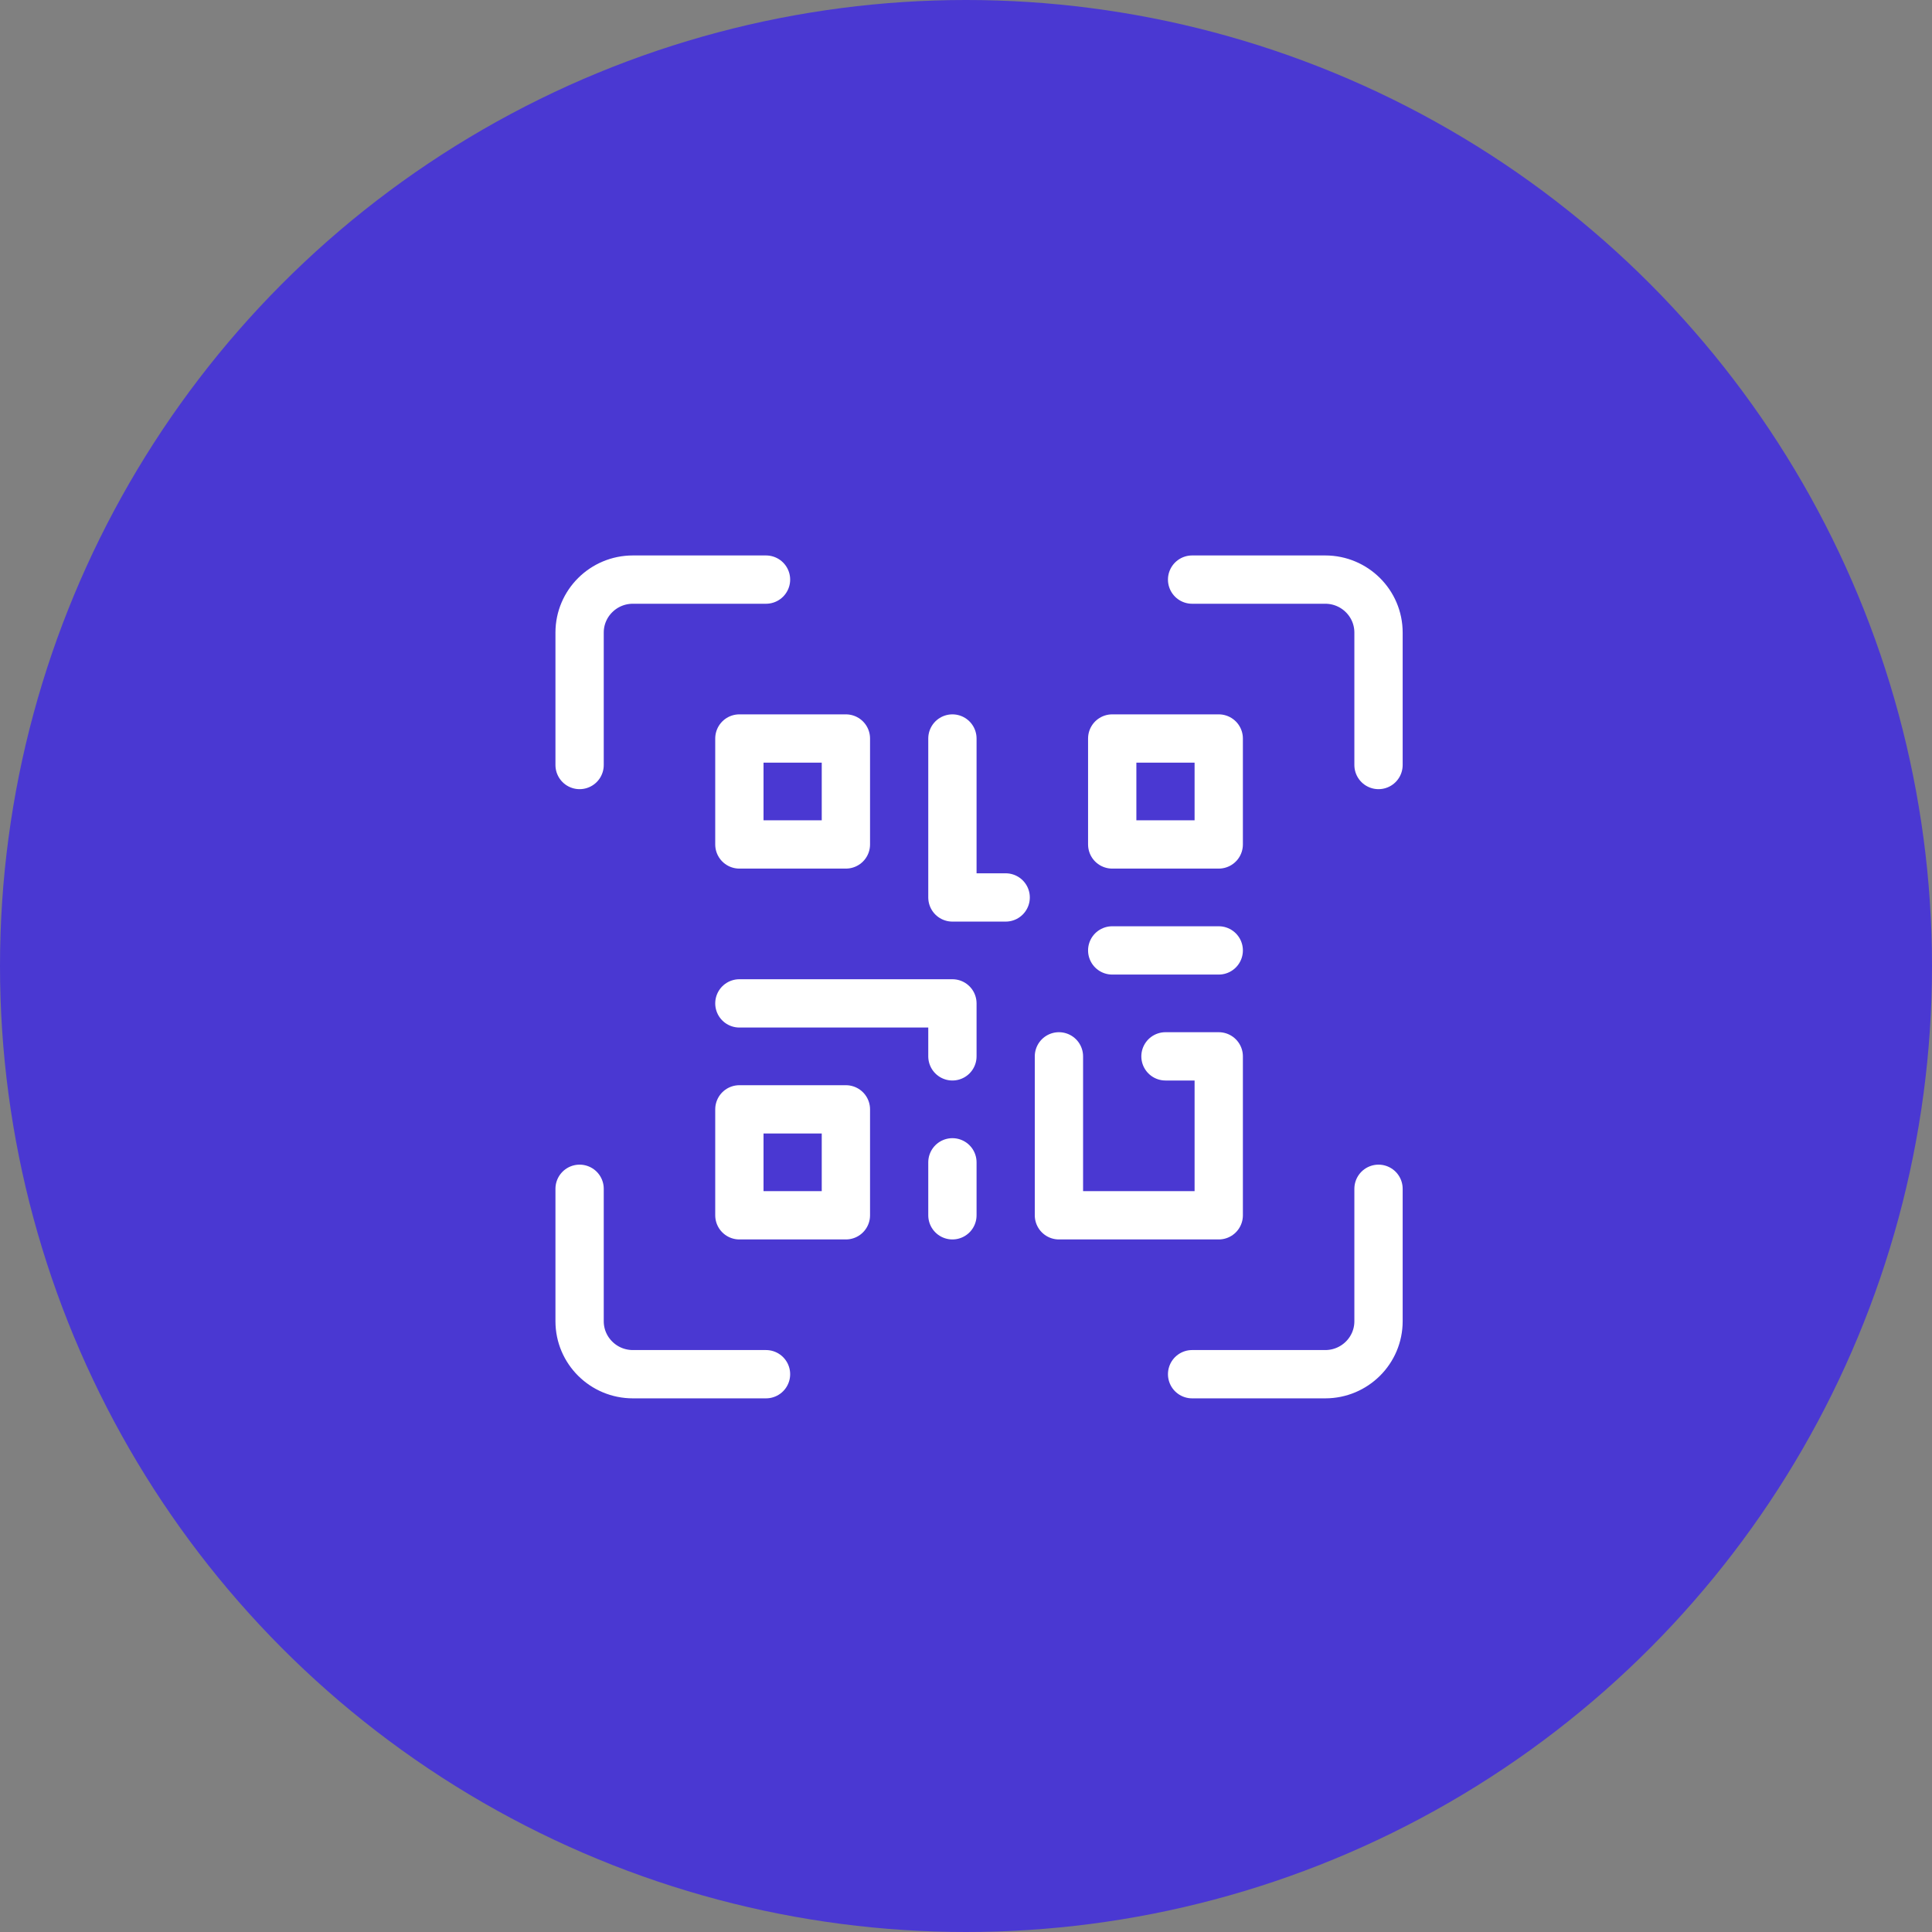 
<svg width="60px" height="60px" viewBox="0 0 60 60" version="1.1" xmlns="http://www.w3.org/2000/svg" xmlns:xlink="http://www.w3.org/1999/xlink">
    <rect x="0" y="0" width="60" height="60" fill="#808080" stroke="none"/>
    <g id="Symbols" stroke="none" stroke-width="1" fill="none" fill-rule="evenodd">
        <g id="Navigation/QR-Scan" transform="translate(-177, 0)">
            <g id="Group" transform="translate(177, 0)">
                <circle id="Oval" fill="#4A38D2" cx="30" cy="30" r="30"></circle>
                <g id="qr-code-scan" transform="translate(18, 18)" stroke="#FFFFFF" stroke-linecap="round" stroke-linejoin="round" stroke-width="1.5">
                    <rect id="Rectangle" x="4.962" y="4.935" width="3.308" height="3.29"></rect>
                    <rect id="Rectangle" x="4.962" y="16.452" width="3.308" height="3.29"></rect>
                    <rect id="Rectangle" x="16.541" y="4.935" width="3.308" height="3.29"></rect>
                    <polyline id="Path" points="4.962 13.161 11.578 13.161 11.578 14.806"></polyline>
                    <polyline id="Path" points="14.886 14.806 14.886 19.742 19.849 19.742 19.849 14.806 18.195 14.806"></polyline>
                    <line x1="11.578" y1="18.097" x2="11.578" y2="19.742" id="Path"></line>
                    <polyline id="Path" points="11.578 4.935 11.578 9.871 13.232 9.871"></polyline>
                    <line x1="16.541" y1="11.516" x2="19.849" y2="11.516" id="Path"></line>
                    <path d="M0,5.758 L0,1.645 C0,0.737 0.741,0 1.654,0 L5.789,0" id="Path"></path>
                    <path d="M19.022,0 L23.157,0 C24.07,0 24.811,0.737 24.811,1.645 L24.811,5.758" id="Path"></path>
                    <path d="M24.811,18.919 L24.811,23.032 C24.811,23.941 24.07,24.677 23.157,24.677 L19.022,24.677" id="Path"></path>
                    <path d="M5.789,24.677 L1.654,24.677 C0.741,24.677 0,23.941 0,23.032 L0,18.919" id="Path"></path>
                </g>
            </g>
        </g>
    </g>
</svg>

